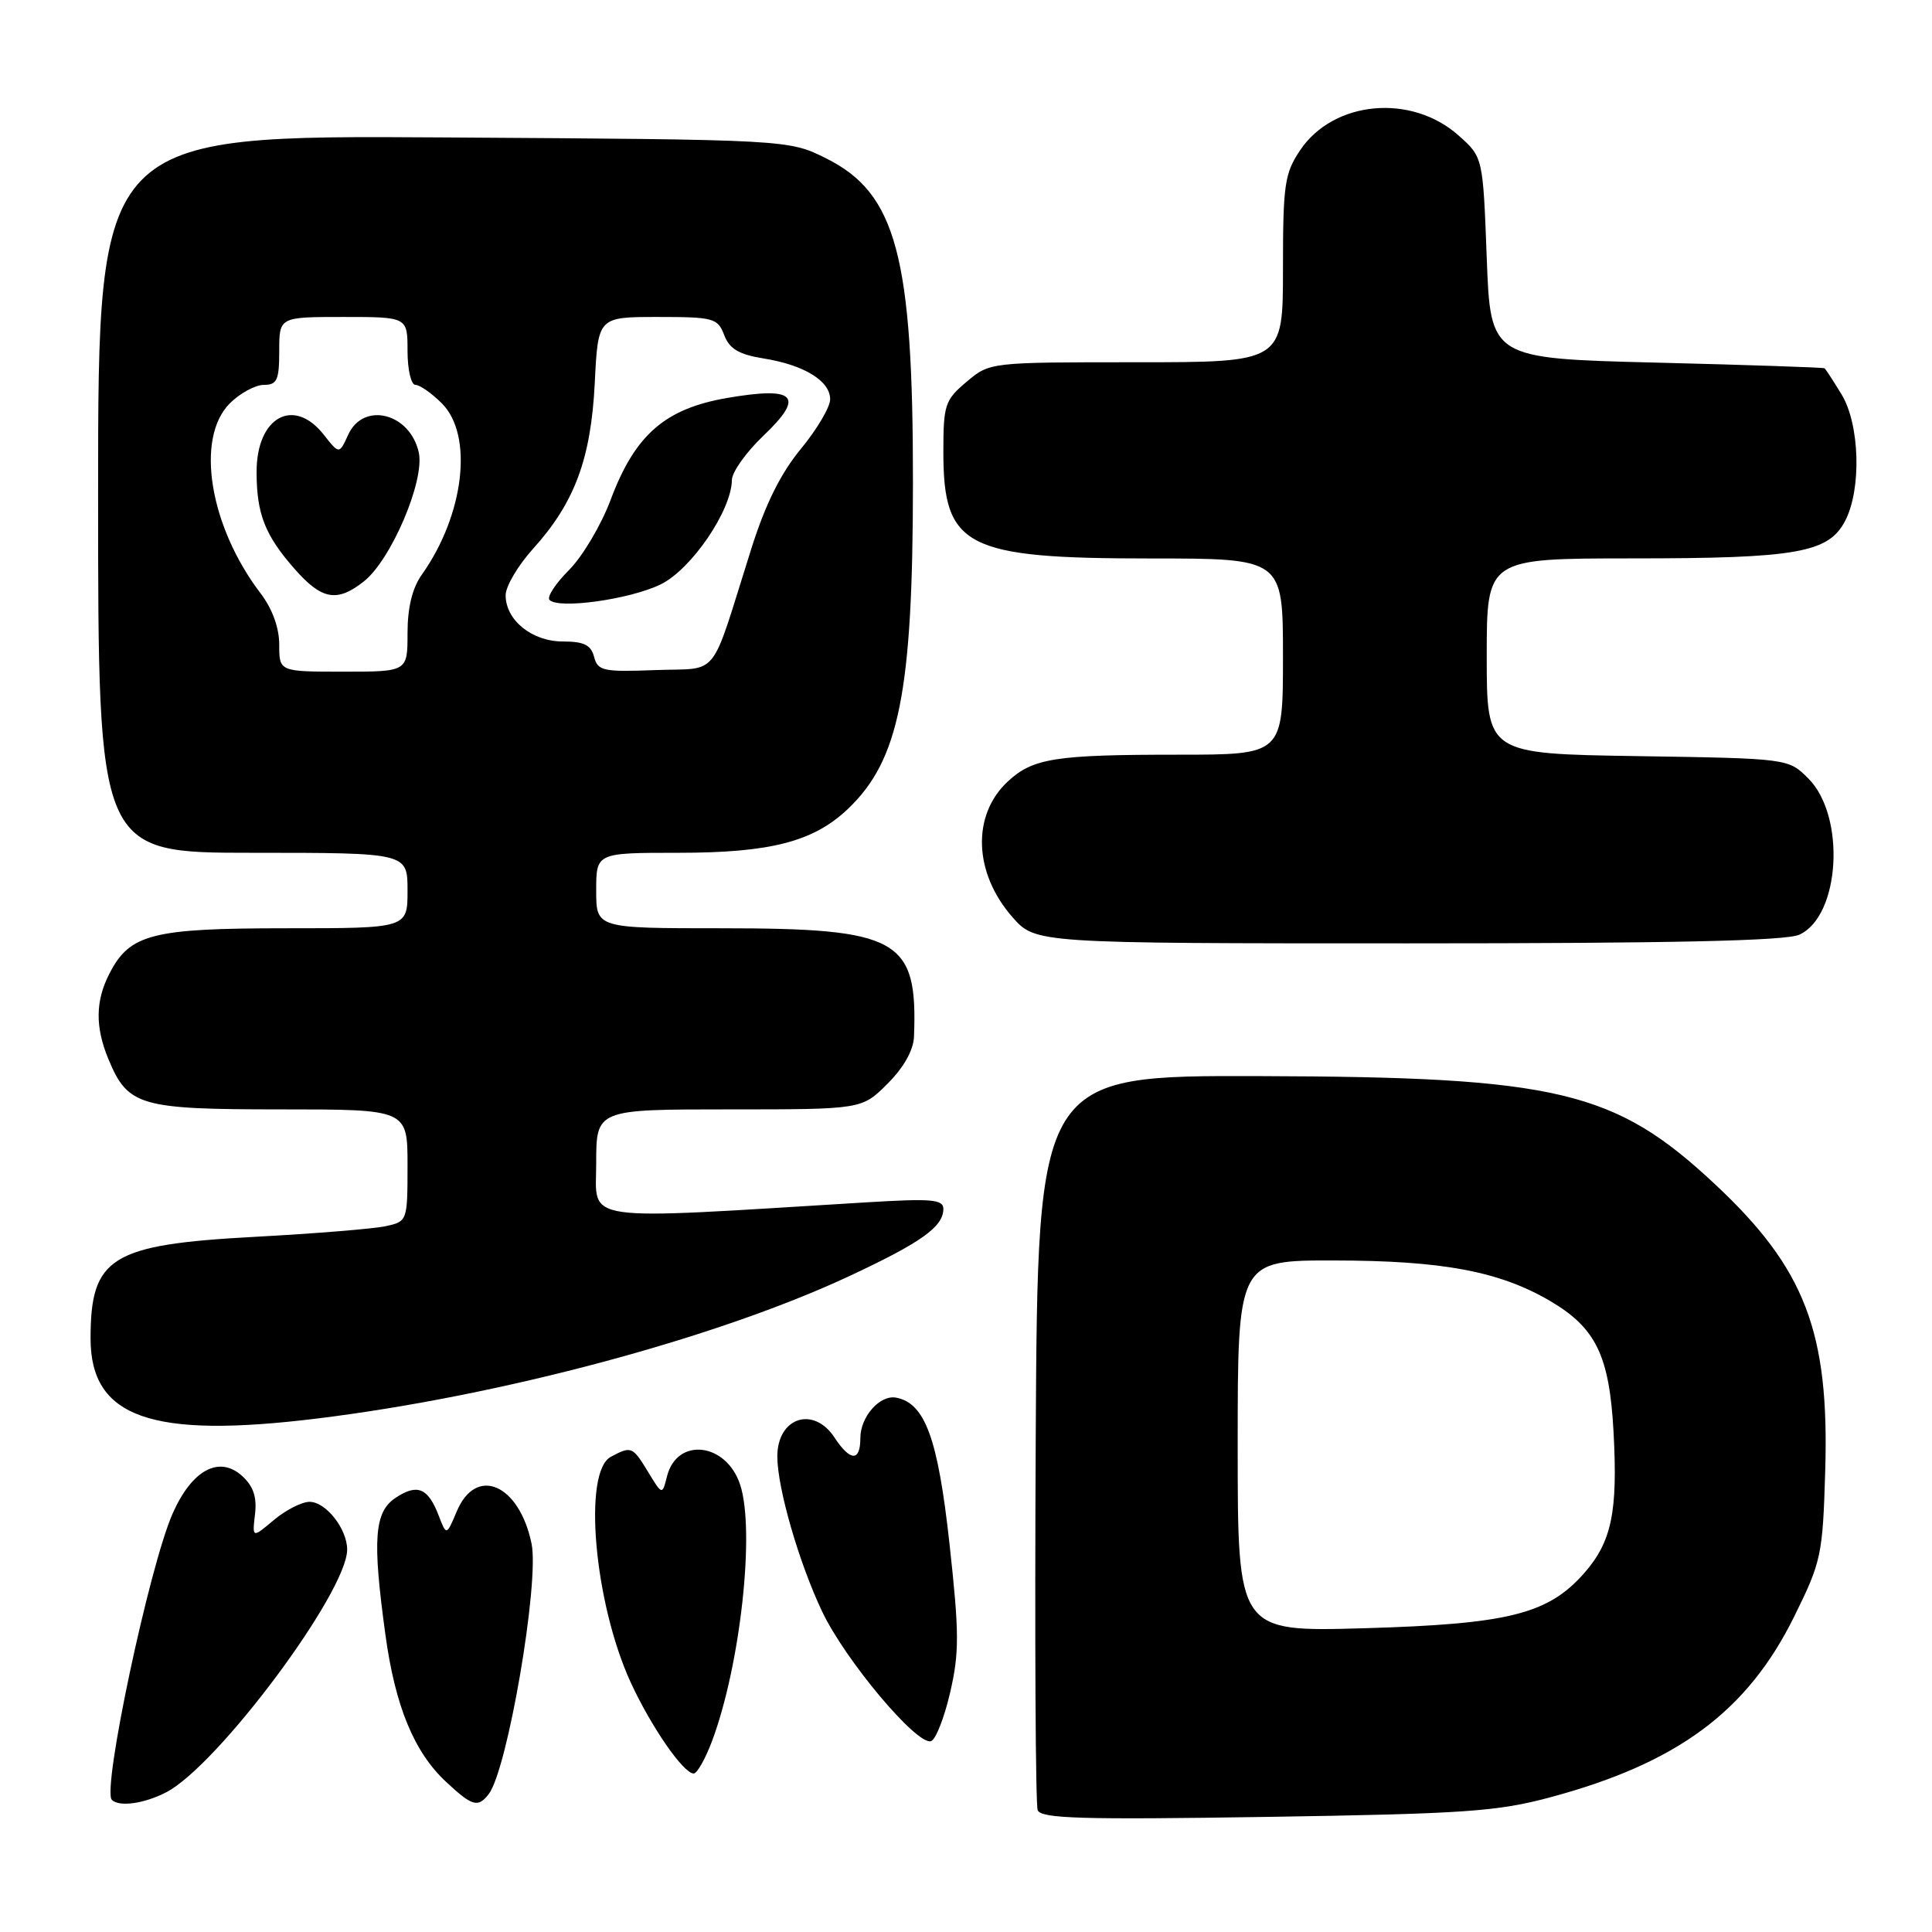 <?xml version="1.0" encoding="UTF-8" standalone="no"?>
<!DOCTYPE svg PUBLIC "-//W3C//DTD SVG 1.1//EN" "http://www.w3.org/Graphics/SVG/1.1/DTD/svg11.dtd" >
<svg xmlns="http://www.w3.org/2000/svg" xmlns:xlink="http://www.w3.org/1999/xlink" version="1.1" viewBox="0 0 256 256">
 <g >
 <path fill="currentColor"
d=" M 205.50 238.13 C 222.31 233.60 231.54 226.75 237.73 214.22 C 241.33 206.94 241.52 206.09 241.85 194.91 C 242.41 176.48 239.18 168.07 227.25 156.92 C 213.98 144.50 206.41 142.70 167.00 142.59 C 137.50 142.50 137.50 142.50 137.24 190.50 C 137.10 216.90 137.21 239.11 137.50 239.86 C 137.93 240.97 143.31 241.13 167.76 240.75 C 194.17 240.34 198.40 240.04 205.50 238.13 Z  M 22.02 237.49 C 28.85 233.96 46.00 210.96 46.00 205.33 C 46.00 202.58 43.18 199.00 41.02 199.00 C 39.99 199.00 37.86 200.09 36.29 201.41 C 33.42 203.82 33.42 203.82 33.79 200.64 C 34.06 198.36 33.57 196.93 32.08 195.57 C 29.04 192.82 25.43 194.77 22.88 200.54 C 19.79 207.52 13.50 237.16 14.82 238.49 C 15.79 239.46 19.10 239.00 22.02 237.49 Z  M 64.74 237.75 C 67.23 234.60 71.50 209.66 70.43 204.52 C 68.79 196.64 63.09 194.18 60.53 200.25 C 59.16 203.50 59.16 203.50 58.14 200.85 C 56.73 197.16 55.31 196.56 52.46 198.44 C 49.59 200.31 49.32 203.92 51.08 216.68 C 52.37 226.08 54.87 232.15 59.08 236.08 C 62.57 239.34 63.32 239.56 64.74 237.75 Z  M 94.33 230.75 C 98.11 220.69 100.08 202.80 98.07 196.72 C 96.23 191.13 89.69 190.39 88.38 195.63 C 87.75 198.12 87.75 198.12 85.89 195.06 C 83.81 191.64 83.66 191.58 80.93 193.04 C 77.21 195.03 78.73 212.35 83.55 222.88 C 86.23 228.73 90.55 235.00 91.92 235.00 C 92.36 235.00 93.45 233.09 94.33 230.75 Z  M 125.90 224.26 C 127.12 218.99 127.11 216.35 125.81 204.53 C 124.28 190.60 122.58 185.95 118.77 185.20 C 116.60 184.77 114.00 187.71 114.00 190.57 C 114.00 193.69 112.67 193.66 110.59 190.50 C 107.80 186.24 103.00 187.81 103.00 192.99 C 103.00 197.15 105.85 207.02 108.92 213.50 C 111.98 219.97 121.52 231.33 123.37 230.71 C 123.99 230.50 125.13 227.60 125.90 224.26 Z  M 42.03 187.96 C 66.42 184.96 95.07 177.28 112.69 169.02 C 122.11 164.61 125.00 162.54 125.00 160.19 C 125.00 158.92 123.46 158.79 114.75 159.32 C 76.23 161.67 79.00 162.07 79.00 154.15 C 79.00 147.00 79.00 147.00 96.60 147.00 C 114.20 147.00 114.20 147.00 117.60 143.60 C 119.76 141.44 121.04 139.16 121.11 137.35 C 121.61 124.39 119.14 123.00 95.53 123.00 C 79.00 123.00 79.00 123.00 79.00 118.00 C 79.00 113.00 79.00 113.00 89.87 113.00 C 102.09 113.00 107.77 111.53 112.33 107.21 C 119.15 100.74 120.96 91.70 120.97 64.00 C 120.99 33.98 118.77 25.63 109.50 21.00 C 104.50 18.50 104.50 18.50 58.75 18.21 C 13.00 17.92 13.00 17.92 13.00 65.46 C 13.00 113.00 13.00 113.00 33.50 113.00 C 54.00 113.00 54.00 113.00 54.00 118.00 C 54.00 123.00 54.00 123.00 37.95 123.00 C 20.17 123.00 17.21 123.75 14.52 128.97 C 12.63 132.62 12.59 136.09 14.39 140.40 C 16.96 146.55 18.53 147.00 37.22 147.00 C 54.00 147.00 54.00 147.00 54.00 154.42 C 54.00 161.78 53.97 161.85 51.13 162.47 C 49.56 162.82 41.71 163.46 33.70 163.89 C 14.69 164.92 12.00 166.59 12.00 177.34 C 12.00 187.84 20.00 190.67 42.03 187.96 Z  M 238.42 123.85 C 243.84 121.39 244.60 108.15 239.62 103.16 C 236.96 100.50 236.96 100.50 216.98 100.19 C 197.00 99.88 197.00 99.88 197.00 86.94 C 197.00 74.00 197.00 74.00 216.25 73.99 C 238.11 73.99 242.30 73.25 244.50 69.00 C 246.68 64.79 246.43 56.21 244.01 52.25 C 242.92 50.46 241.91 48.91 241.76 48.80 C 241.62 48.69 231.60 48.35 219.50 48.05 C 197.50 47.50 197.50 47.50 197.00 34.16 C 196.50 20.83 196.50 20.83 193.29 17.97 C 187.02 12.37 176.70 13.32 172.28 19.90 C 170.21 22.98 170.00 24.45 170.00 35.65 C 170.00 48.00 170.00 48.00 150.58 48.00 C 131.15 48.00 131.15 48.00 128.08 50.59 C 125.21 53.00 125.00 53.63 125.00 59.87 C 125.00 72.50 127.92 74.00 152.47 74.00 C 170.00 74.00 170.00 74.00 170.00 87.00 C 170.00 100.00 170.00 100.00 156.12 100.00 C 139.83 100.00 136.87 100.46 133.55 103.54 C 128.75 107.99 129.00 115.65 134.15 121.52 C 137.21 125.00 137.21 125.00 186.56 125.00 C 221.55 125.00 236.64 124.67 238.42 123.85 Z  M 164.00 191.62 C 164.00 167.00 164.00 167.00 176.75 167.02 C 191.12 167.03 198.68 168.45 205.39 172.38 C 211.46 175.94 213.25 179.62 213.80 189.69 C 214.38 200.34 213.56 204.29 209.92 208.44 C 205.14 213.88 199.89 215.20 180.75 215.75 C 164.00 216.23 164.00 216.23 164.00 191.62 Z  M 37.00 85.43 C 37.00 83.19 36.09 80.68 34.55 78.65 C 27.75 69.74 25.85 58.06 30.45 53.45 C 31.80 52.10 33.83 51.00 34.95 51.00 C 36.71 51.00 37.00 50.37 37.00 46.50 C 37.00 42.00 37.00 42.00 45.50 42.00 C 54.00 42.00 54.00 42.00 54.00 46.50 C 54.00 48.98 54.47 51.00 55.05 51.00 C 55.62 51.00 57.20 52.10 58.55 53.45 C 62.76 57.67 61.52 68.22 55.89 76.15 C 54.63 77.92 54.00 80.52 54.00 83.90 C 54.00 89.00 54.00 89.00 45.50 89.00 C 37.00 89.00 37.00 89.00 37.00 85.43 Z  M 48.20 77.05 C 51.82 74.21 56.31 63.68 55.49 59.96 C 54.34 54.73 48.16 53.17 46.14 57.60 C 44.95 60.21 44.95 60.21 42.90 57.60 C 38.92 52.54 34.00 55.25 34.00 62.51 C 34.00 68.09 35.10 70.91 39.04 75.39 C 42.63 79.48 44.65 79.85 48.20 77.05 Z  M 78.72 87.04 C 78.31 85.46 77.37 85.00 74.59 85.00 C 70.49 85.00 67.00 82.18 67.00 78.87 C 67.00 77.70 68.63 74.94 70.61 72.74 C 76.14 66.62 78.30 60.84 78.81 50.75 C 79.24 42.00 79.24 42.00 87.15 42.00 C 94.57 42.00 95.10 42.15 95.96 44.40 C 96.66 46.23 97.90 46.97 101.19 47.50 C 106.56 48.36 110.00 50.48 110.00 52.91 C 110.00 53.94 108.25 56.90 106.12 59.48 C 103.43 62.74 101.40 66.83 99.51 72.84 C 93.98 90.36 95.49 88.46 86.84 88.79 C 79.92 89.05 79.21 88.90 78.72 87.04 Z  M 87.53 77.44 C 91.61 75.45 96.93 67.65 96.98 63.60 C 96.99 62.55 98.86 59.93 101.12 57.77 C 106.69 52.48 105.46 51.17 96.36 52.73 C 88.10 54.15 84.13 57.62 80.90 66.26 C 79.66 69.57 77.18 73.75 75.39 75.54 C 73.60 77.33 72.44 79.11 72.82 79.50 C 74.04 80.74 83.46 79.42 87.53 77.44 Z "/>
</g>
</svg>